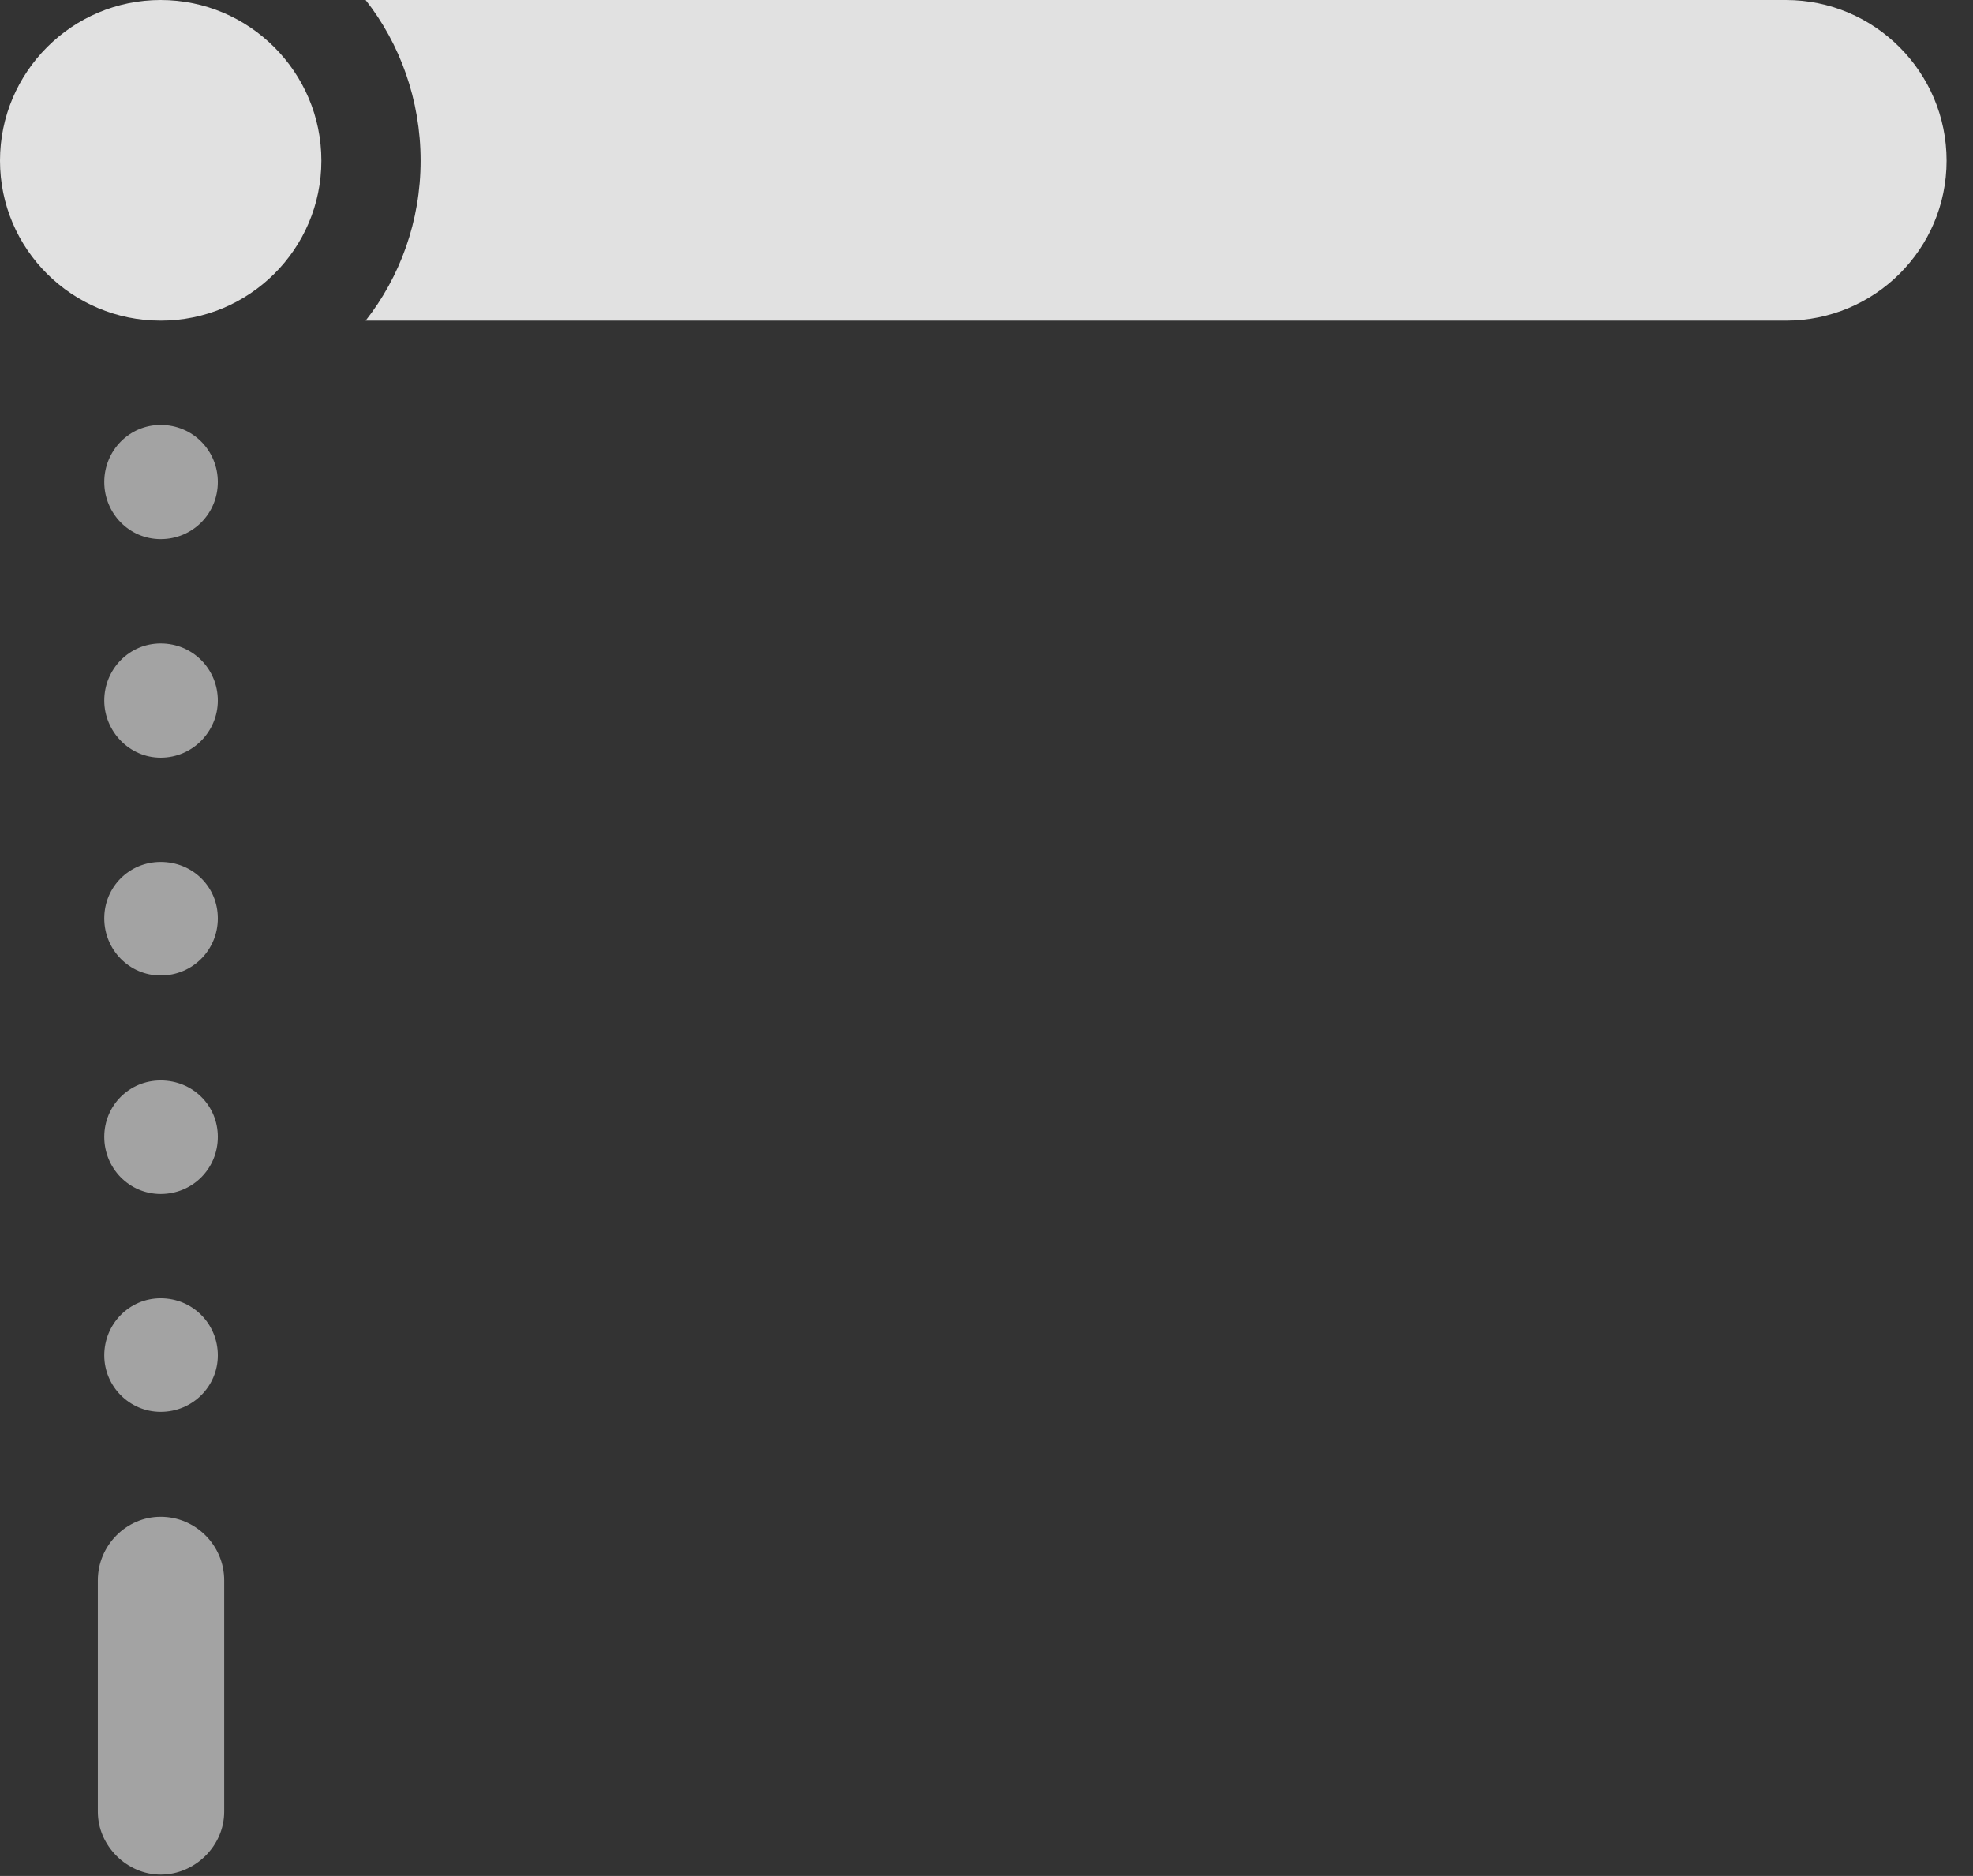 <?xml version="1.0" encoding="UTF-8"?>
<!--Generator: Apple Native CoreSVG 232.5-->
<!DOCTYPE svg
PUBLIC "-//W3C//DTD SVG 1.1//EN"
       "http://www.w3.org/Graphics/SVG/1.1/DTD/svg11.dtd">
<svg version="1.1" xmlns="http://www.w3.org/2000/svg" xmlns:xlink="http://www.w3.org/1999/xlink" width="26.982" height="25.654">
 <rect width="100%" height="100%" fill="#333333" stroke="none"/>
 <g>
  <rect height="25.654" opacity="0" width="26.982" x="0" y="0"/>
  <path d="M2.197 7.373C2.637 7.373 2.979 7.021 2.979 6.592C2.979 6.162 2.637 5.811 2.197 5.811C1.768 5.811 1.426 6.162 1.426 6.592C1.426 7.021 1.768 7.373 2.197 7.373ZM2.197 10.361C2.637 10.361 2.979 10 2.979 9.58C2.979 9.15 2.637 8.799 2.197 8.799C1.768 8.799 1.426 9.15 1.426 9.58C1.426 10 1.768 10.361 2.197 10.361ZM2.197 13.34C2.637 13.34 2.979 12.988 2.979 12.559C2.979 12.129 2.637 11.787 2.197 11.787C1.768 11.787 1.426 12.129 1.426 12.559C1.426 12.988 1.768 13.34 2.197 13.34ZM2.197 16.328C2.637 16.328 2.979 15.977 2.979 15.547C2.979 15.117 2.637 14.775 2.197 14.775C1.768 14.775 1.426 15.117 1.426 15.547C1.426 15.977 1.768 16.328 2.197 16.328ZM2.197 19.307C2.637 19.307 2.979 18.955 2.979 18.535C2.979 18.105 2.637 17.754 2.197 17.754C1.768 17.754 1.426 18.105 1.426 18.535C1.426 18.955 1.768 19.307 2.197 19.307ZM2.197 25.635C2.666 25.635 3.066 25.244 3.066 24.775L3.066 21.611C3.066 21.133 2.676 20.742 2.197 20.742C1.729 20.742 1.338 21.133 1.338 21.611L1.338 24.775C1.338 25.244 1.738 25.635 2.197 25.635Z" fill="#ffffff" fill-opacity="0.55"/>
  <path d="M5 4.385L24.424 4.385C25.635 4.385 26.621 3.408 26.621 2.197C26.621 0.986 25.635 0 24.424 0L5 0C5.469 0.596 5.752 1.367 5.752 2.197C5.752 3.027 5.469 3.789 5 4.385ZM2.197 4.385C3.408 4.385 4.395 3.408 4.395 2.197C4.395 0.986 3.408 0 2.197 0C0.986 0 0 0.986 0 2.197C0 3.408 0.986 4.385 2.197 4.385Z" fill="#ffffff" fill-opacity="0.85"/>
 </g>
</svg>
